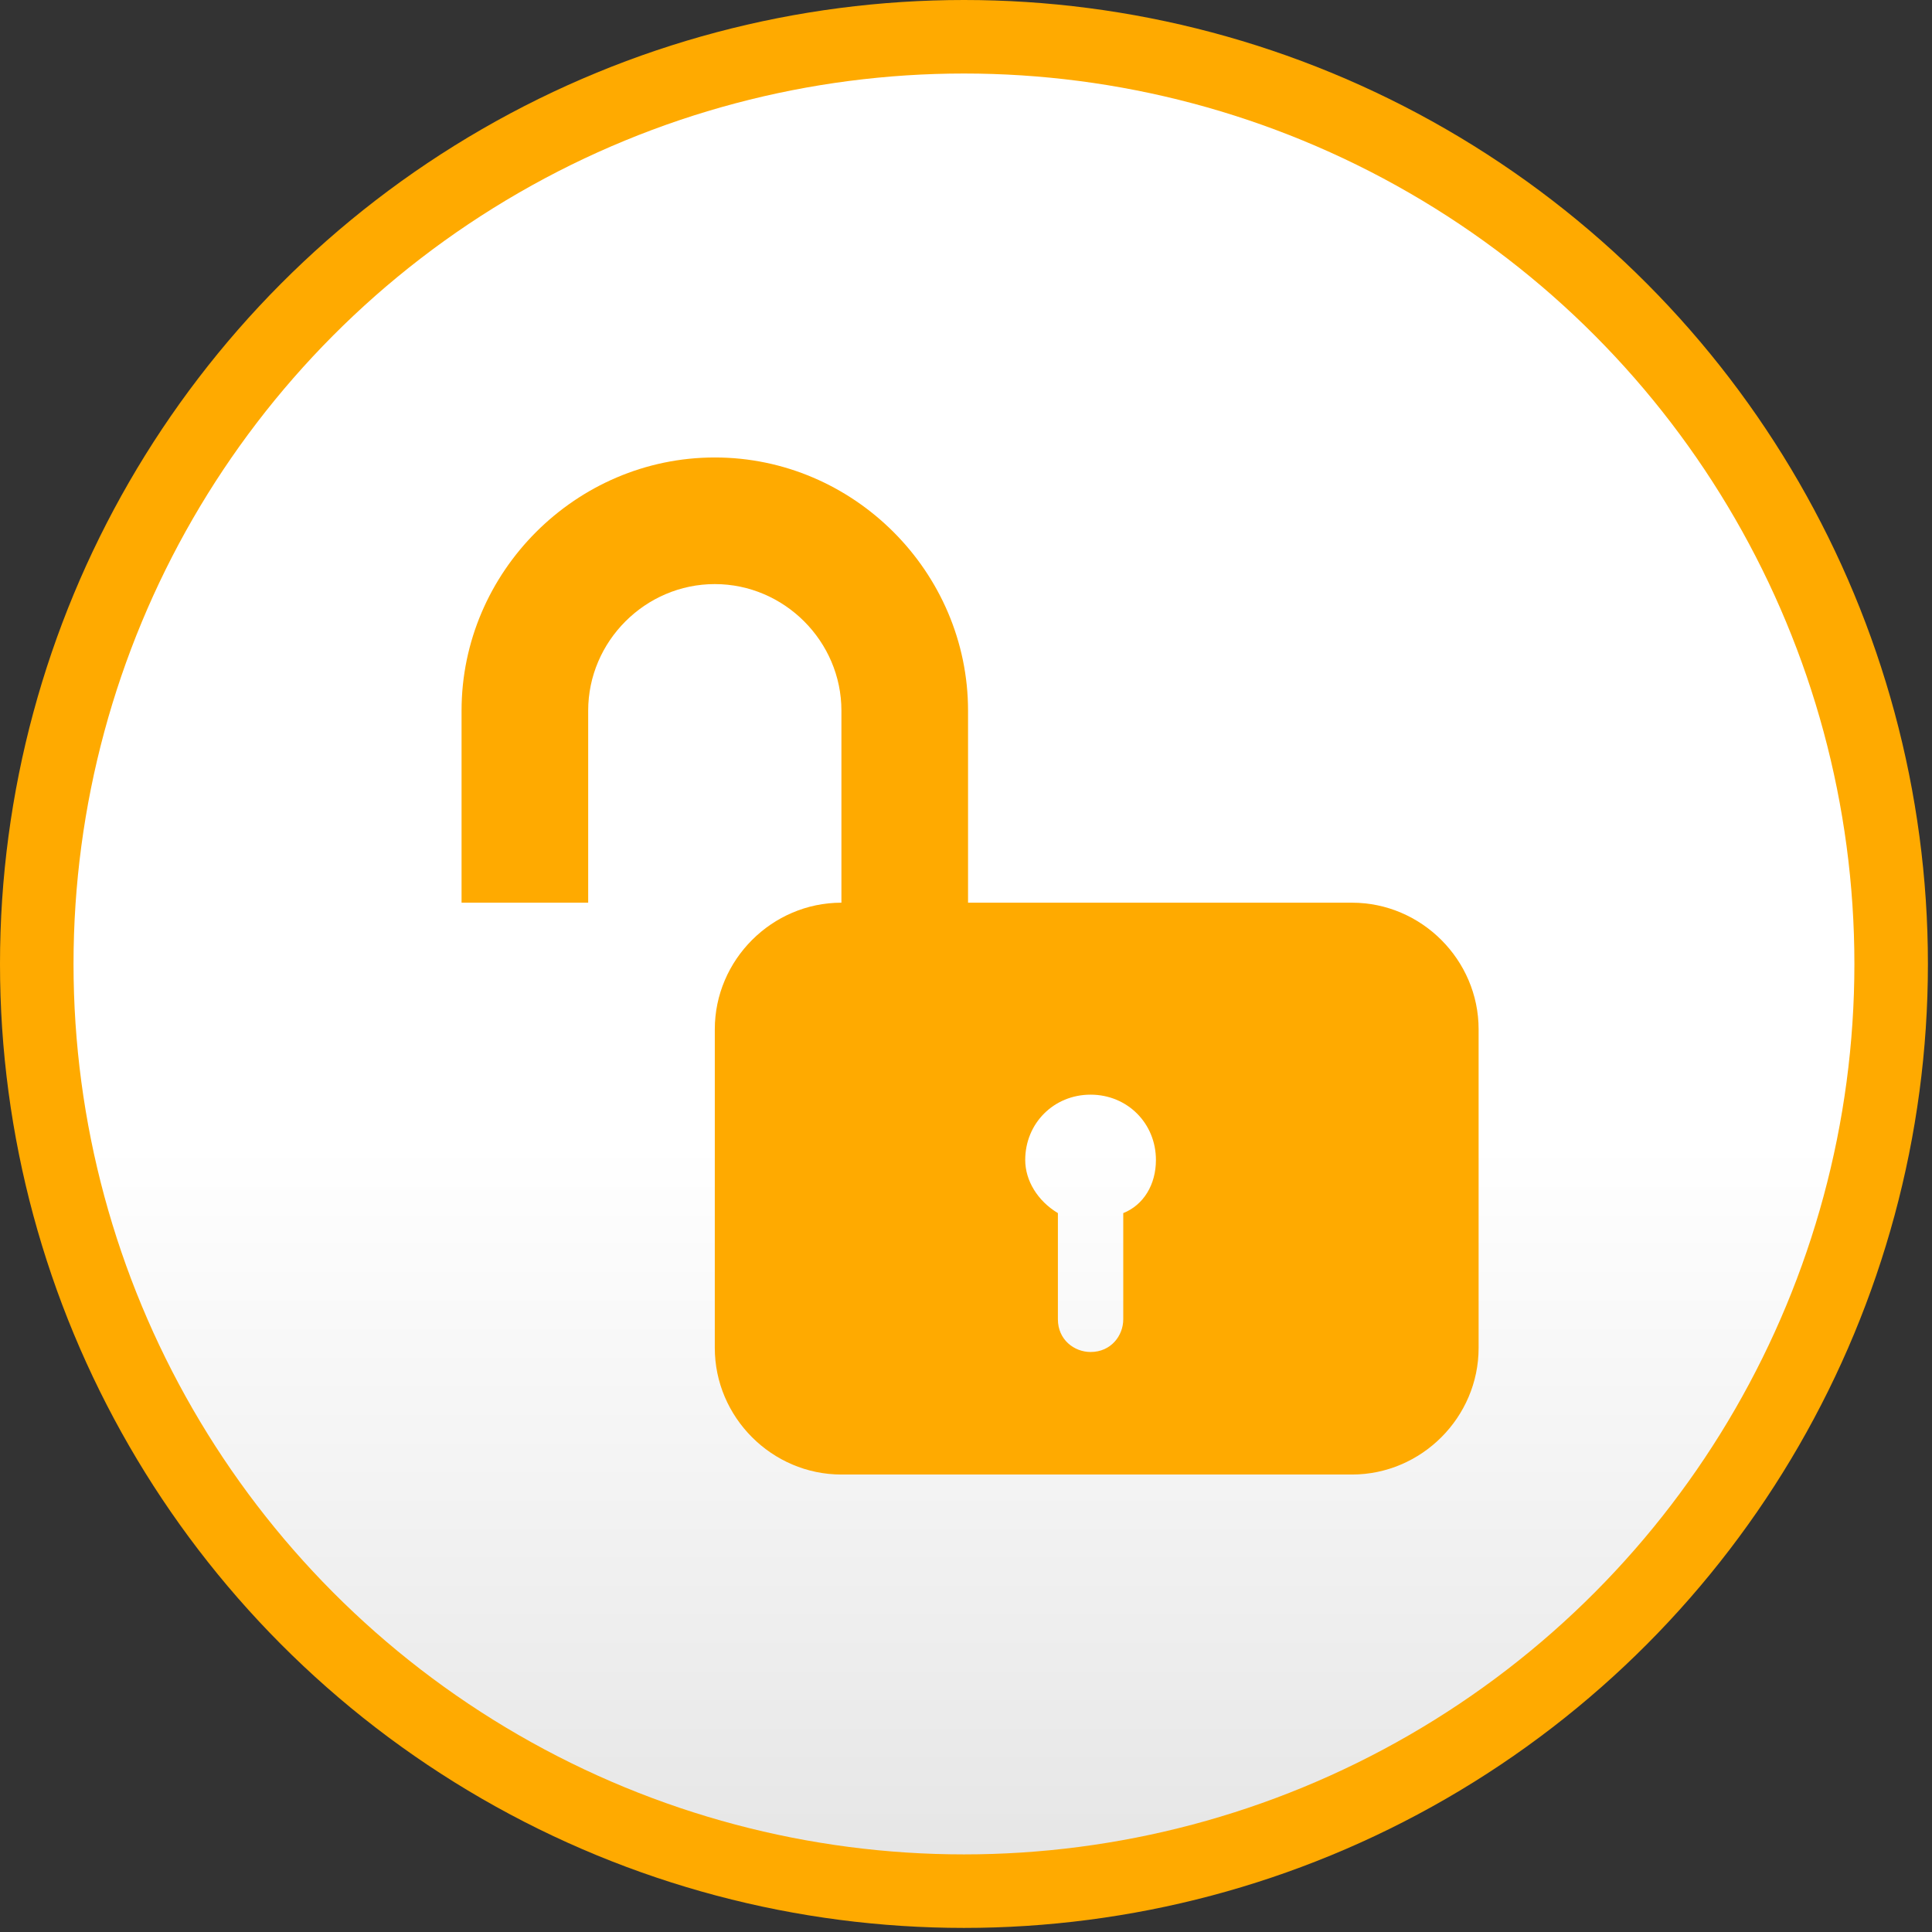 <?xml version="1.0" encoding="UTF-8"?>
<!DOCTYPE svg PUBLIC "-//W3C//DTD SVG 1.1//EN" "http://www.w3.org/Graphics/SVG/1.1/DTD/svg11.dtd">
<!-- Creator: CorelDRAW X6 -->
<svg xmlns="http://www.w3.org/2000/svg" xml:space="preserve" width="100%" height="100%" version="1.1" style="shape-rendering:geometricPrecision; text-rendering:geometricPrecision; image-rendering:optimizeQuality; fill-rule:evenodd; clip-rule:evenodd"
viewBox="0 0 473 473"
 xmlns:xlink="http://www.w3.org/1999/xlink">
 <rect x="0" y="0" width="473" height="473" fill="#333333" stroke="none"/>
 <defs>
  <style type="text/css">
   <![CDATA[
    .fil0 {fill:#FFAA00}
    .fil1 {fill:url(#id0)}
   ]]>
  </style>
  <linearGradient id="id0" gradientUnits="userSpaceOnUse" x1="236.42" y1="18.26" x2="236.42" y2="454.6">
   <stop offset="0" style="stop-color:white"/>
   <stop offset="0.6" style="stop-color:white"/>
   <stop offset="1" style="stop-color:#E6E6E6"/>
  </linearGradient>
 </defs>
 <g id="Capa_x0020_1">
  <circle class="fil0" cx="236" cy="236" r="236"/>
  <circle class="fil1" cx="236" cy="236" r="218"/>
  <path class="fil0" d="M330 221l-31 0 -62 0 0 -47c0,-34 -28,-62 -62,-62 -34,0 -62,28 -62,62l0 47 31 0 0 -47c0,-17 14,-31 31,-31 17,0 31,14 31,31l0 47c-17,0 -31,14 -31,31l0 78c0,17 14,31 31,31l125 0c17,0 31,-14 31,-31l0 -78c0,-17 -14,-31 -31,-31zm-55 76l0 26c0,4 -3,8 -8,8 -4,0 -8,-3 -8,-8l0 -26c-5,-3 -8,-8 -8,-13 0,-9 7,-16 16,-16 9,0 16,7 16,16 0,6 -3,11 -8,13z"/>
 </g>
</svg>

